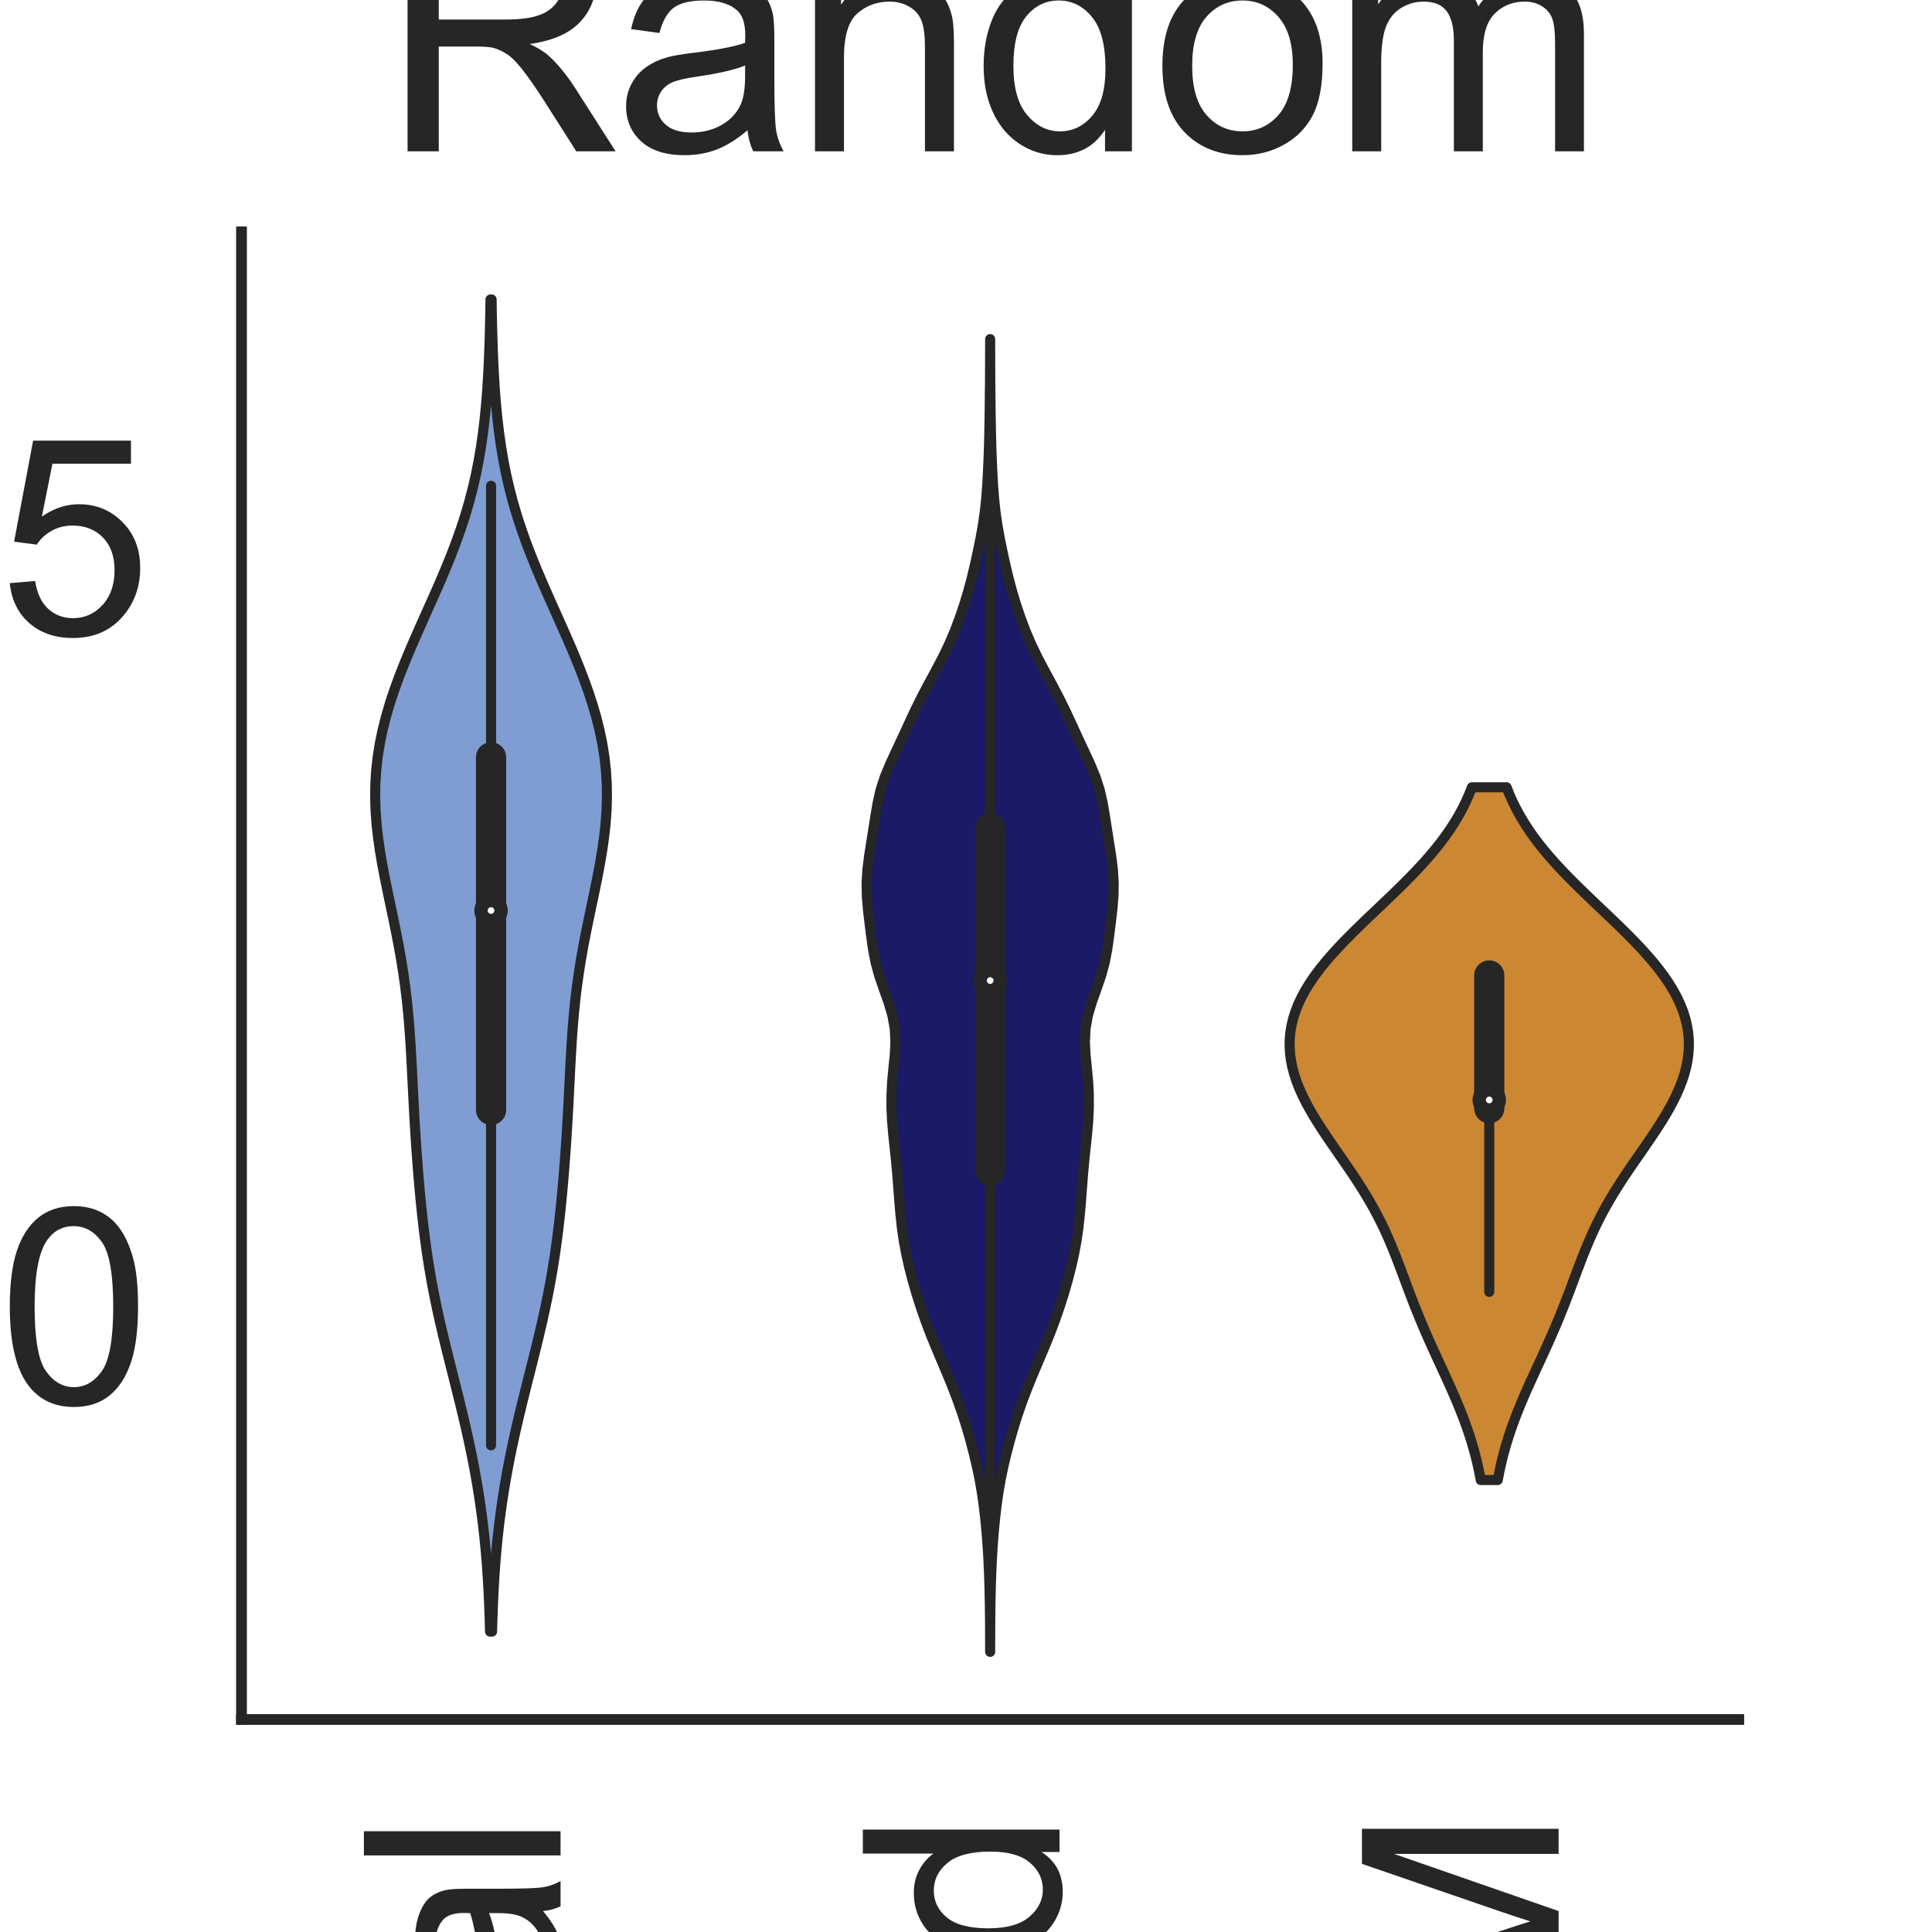 <?xml version="1.0" encoding="utf-8" standalone="no"?>
<!DOCTYPE svg PUBLIC "-//W3C//DTD SVG 1.1//EN"
  "http://www.w3.org/Graphics/SVG/1.1/DTD/svg11.dtd">
<svg height="144pt" version="1.1" viewBox="0 0 144 144" width="144pt" xmlns="http://www.w3.org/2000/svg" xmlns:xlink="http://www.w3.org/1999/xlink">
 <defs>
  <style type="text/css">*{stroke-linecap:butt;stroke-linejoin:round;}</style>
 </defs>
 <g id="figure_1">
  <g id="patch_1">
   <path d="M 0 144 
L 144 144 
L 144 0 
L 0 0 
z
" style="fill:#ffffff;"/>
  </g>
  <g id="axes_1">
   <g id="patch_2">
    <path d="M 18 128.16 
L 129.6 128.16 
L 129.6 17.28 
L 18 17.28 
z
" style="fill:#ffffff;"/>
   </g>
   <g id="matplotlib.axis_1">
    <g id="xtick_1">
     <g id="text_1">
      <!-- Original -->
      <g style="fill:#262626;" transform="translate(41.781 204.072)rotate(-90)scale(0.2 -0.2)">
       <defs>
        <path d="M 309 2231 
Q 309 3372 921 4017 
Q 1534 4663 2503 4663 
Q 3138 4663 3647 4359 
Q 4156 4056 4423 3514 
Q 4691 2972 4691 2284 
Q 4691 1588 4409 1038 
Q 4128 488 3612 205 
Q 3097 -78 2500 -78 
Q 1853 -78 1343 234 
Q 834 547 571 1087 
Q 309 1628 309 2231 
z
M 934 2222 
Q 934 1394 1379 917 
Q 1825 441 2497 441 
Q 3181 441 3623 922 
Q 4066 1403 4066 2288 
Q 4066 2847 3877 3264 
Q 3688 3681 3323 3911 
Q 2959 4141 2506 4141 
Q 1863 4141 1398 3698 
Q 934 3256 934 2222 
z
" id="ArialMT-4f" transform="scale(0.016)"/>
        <path d="M 416 0 
L 416 3319 
L 922 3319 
L 922 2816 
Q 1116 3169 1280 3281 
Q 1444 3394 1641 3394 
Q 1925 3394 2219 3213 
L 2025 2691 
Q 1819 2813 1613 2813 
Q 1428 2813 1281 2702 
Q 1134 2591 1072 2394 
Q 978 2094 978 1738 
L 978 0 
L 416 0 
z
" id="ArialMT-72" transform="scale(0.016)"/>
        <path d="M 425 3934 
L 425 4581 
L 988 4581 
L 988 3934 
L 425 3934 
z
M 425 0 
L 425 3319 
L 988 3319 
L 988 0 
L 425 0 
z
" id="ArialMT-69" transform="scale(0.016)"/>
        <path d="M 319 -275 
L 866 -356 
Q 900 -609 1056 -725 
Q 1266 -881 1628 -881 
Q 2019 -881 2231 -725 
Q 2444 -569 2519 -288 
Q 2563 -116 2559 434 
Q 2191 0 1641 0 
Q 956 0 581 494 
Q 206 988 206 1678 
Q 206 2153 378 2554 
Q 550 2956 876 3175 
Q 1203 3394 1644 3394 
Q 2231 3394 2613 2919 
L 2613 3319 
L 3131 3319 
L 3131 450 
Q 3131 -325 2973 -648 
Q 2816 -972 2473 -1159 
Q 2131 -1347 1631 -1347 
Q 1038 -1347 672 -1080 
Q 306 -813 319 -275 
z
M 784 1719 
Q 784 1066 1043 766 
Q 1303 466 1694 466 
Q 2081 466 2343 764 
Q 2606 1063 2606 1700 
Q 2606 2309 2336 2618 
Q 2066 2928 1684 2928 
Q 1309 2928 1046 2623 
Q 784 2319 784 1719 
z
" id="ArialMT-67" transform="scale(0.016)"/>
        <path d="M 422 0 
L 422 3319 
L 928 3319 
L 928 2847 
Q 1294 3394 1984 3394 
Q 2284 3394 2536 3286 
Q 2788 3178 2913 3003 
Q 3038 2828 3088 2588 
Q 3119 2431 3119 2041 
L 3119 0 
L 2556 0 
L 2556 2019 
Q 2556 2363 2490 2533 
Q 2425 2703 2258 2804 
Q 2091 2906 1866 2906 
Q 1506 2906 1245 2678 
Q 984 2450 984 1813 
L 984 0 
L 422 0 
z
" id="ArialMT-6e" transform="scale(0.016)"/>
        <path d="M 2588 409 
Q 2275 144 1986 34 
Q 1697 -75 1366 -75 
Q 819 -75 525 192 
Q 231 459 231 875 
Q 231 1119 342 1320 
Q 453 1522 633 1644 
Q 813 1766 1038 1828 
Q 1203 1872 1538 1913 
Q 2219 1994 2541 2106 
Q 2544 2222 2544 2253 
Q 2544 2597 2384 2738 
Q 2169 2928 1744 2928 
Q 1347 2928 1158 2789 
Q 969 2650 878 2297 
L 328 2372 
Q 403 2725 575 2942 
Q 747 3159 1072 3276 
Q 1397 3394 1825 3394 
Q 2250 3394 2515 3294 
Q 2781 3194 2906 3042 
Q 3031 2891 3081 2659 
Q 3109 2516 3109 2141 
L 3109 1391 
Q 3109 606 3145 398 
Q 3181 191 3288 0 
L 2700 0 
Q 2613 175 2588 409 
z
M 2541 1666 
Q 2234 1541 1622 1453 
Q 1275 1403 1131 1340 
Q 988 1278 909 1158 
Q 831 1038 831 891 
Q 831 666 1001 516 
Q 1172 366 1500 366 
Q 1825 366 2078 508 
Q 2331 650 2450 897 
Q 2541 1088 2541 1459 
L 2541 1666 
z
" id="ArialMT-61" transform="scale(0.016)"/>
        <path d="M 409 0 
L 409 4581 
L 972 4581 
L 972 0 
L 409 0 
z
" id="ArialMT-6c" transform="scale(0.016)"/>
       </defs>
       <use xlink:href="#ArialMT-4f"/>
       <use x="77.783" xlink:href="#ArialMT-72"/>
       <use x="111.084" xlink:href="#ArialMT-69"/>
       <use x="133.301" xlink:href="#ArialMT-67"/>
       <use x="188.916" xlink:href="#ArialMT-69"/>
       <use x="211.133" xlink:href="#ArialMT-6e"/>
       <use x="266.748" xlink:href="#ArialMT-61"/>
       <use x="322.363" xlink:href="#ArialMT-6c"/>
      </g>
     </g>
    </g>
    <g id="xtick_2">
     <g id="text_2">
      <!-- Mutated -->
      <g style="fill:#262626;" transform="translate(78.97 207.419)rotate(-90)scale(0.2 -0.2)">
       <defs>
        <path d="M 475 0 
L 475 4581 
L 1388 4581 
L 2472 1338 
Q 2622 884 2691 659 
Q 2769 909 2934 1394 
L 4031 4581 
L 4847 4581 
L 4847 0 
L 4263 0 
L 4263 3834 
L 2931 0 
L 2384 0 
L 1059 3900 
L 1059 0 
L 475 0 
z
" id="ArialMT-4d" transform="scale(0.016)"/>
        <path d="M 2597 0 
L 2597 488 
Q 2209 -75 1544 -75 
Q 1250 -75 995 37 
Q 741 150 617 320 
Q 494 491 444 738 
Q 409 903 409 1263 
L 409 3319 
L 972 3319 
L 972 1478 
Q 972 1038 1006 884 
Q 1059 663 1231 536 
Q 1403 409 1656 409 
Q 1909 409 2131 539 
Q 2353 669 2445 892 
Q 2538 1116 2538 1541 
L 2538 3319 
L 3100 3319 
L 3100 0 
L 2597 0 
z
" id="ArialMT-75" transform="scale(0.016)"/>
        <path d="M 1650 503 
L 1731 6 
Q 1494 -44 1306 -44 
Q 1000 -44 831 53 
Q 663 150 594 308 
Q 525 466 525 972 
L 525 2881 
L 113 2881 
L 113 3319 
L 525 3319 
L 525 4141 
L 1084 4478 
L 1084 3319 
L 1650 3319 
L 1650 2881 
L 1084 2881 
L 1084 941 
Q 1084 700 1114 631 
Q 1144 563 1211 522 
Q 1278 481 1403 481 
Q 1497 481 1650 503 
z
" id="ArialMT-74" transform="scale(0.016)"/>
        <path d="M 2694 1069 
L 3275 997 
Q 3138 488 2766 206 
Q 2394 -75 1816 -75 
Q 1088 -75 661 373 
Q 234 822 234 1631 
Q 234 2469 665 2931 
Q 1097 3394 1784 3394 
Q 2450 3394 2872 2941 
Q 3294 2488 3294 1666 
Q 3294 1616 3291 1516 
L 816 1516 
Q 847 969 1125 678 
Q 1403 388 1819 388 
Q 2128 388 2347 550 
Q 2566 713 2694 1069 
z
M 847 1978 
L 2700 1978 
Q 2663 2397 2488 2606 
Q 2219 2931 1791 2931 
Q 1403 2931 1139 2672 
Q 875 2413 847 1978 
z
" id="ArialMT-65" transform="scale(0.016)"/>
        <path d="M 2575 0 
L 2575 419 
Q 2259 -75 1647 -75 
Q 1250 -75 917 144 
Q 584 363 401 755 
Q 219 1147 219 1656 
Q 219 2153 384 2558 
Q 550 2963 881 3178 
Q 1213 3394 1622 3394 
Q 1922 3394 2156 3267 
Q 2391 3141 2538 2938 
L 2538 4581 
L 3097 4581 
L 3097 0 
L 2575 0 
z
M 797 1656 
Q 797 1019 1065 703 
Q 1334 388 1700 388 
Q 2069 388 2326 689 
Q 2584 991 2584 1609 
Q 2584 2291 2321 2609 
Q 2059 2928 1675 2928 
Q 1300 2928 1048 2622 
Q 797 2316 797 1656 
z
" id="ArialMT-64" transform="scale(0.016)"/>
       </defs>
       <use xlink:href="#ArialMT-4d"/>
       <use x="83.301" xlink:href="#ArialMT-75"/>
       <use x="138.916" xlink:href="#ArialMT-74"/>
       <use x="166.699" xlink:href="#ArialMT-61"/>
       <use x="222.314" xlink:href="#ArialMT-74"/>
       <use x="250.098" xlink:href="#ArialMT-65"/>
       <use x="305.713" xlink:href="#ArialMT-64"/>
      </g>
     </g>
    </g>
    <g id="xtick_3">
     <g id="text_3">
      <!-- STORM -->
      <g style="fill:#262626;" transform="translate(116.17 207.026)rotate(-90)scale(0.2 -0.2)">
       <defs>
        <path d="M 288 1472 
L 859 1522 
Q 900 1178 1048 958 
Q 1197 738 1509 602 
Q 1822 466 2213 466 
Q 2559 466 2825 569 
Q 3091 672 3220 851 
Q 3350 1031 3350 1244 
Q 3350 1459 3225 1620 
Q 3100 1781 2813 1891 
Q 2628 1963 1997 2114 
Q 1366 2266 1113 2400 
Q 784 2572 623 2826 
Q 463 3081 463 3397 
Q 463 3744 659 4045 
Q 856 4347 1234 4503 
Q 1613 4659 2075 4659 
Q 2584 4659 2973 4495 
Q 3363 4331 3572 4012 
Q 3781 3694 3797 3291 
L 3216 3247 
Q 3169 3681 2898 3903 
Q 2628 4125 2100 4125 
Q 1550 4125 1298 3923 
Q 1047 3722 1047 3438 
Q 1047 3191 1225 3031 
Q 1400 2872 2139 2705 
Q 2878 2538 3153 2413 
Q 3553 2228 3743 1945 
Q 3934 1663 3934 1294 
Q 3934 928 3725 604 
Q 3516 281 3123 101 
Q 2731 -78 2241 -78 
Q 1619 -78 1198 103 
Q 778 284 539 648 
Q 300 1013 288 1472 
z
" id="ArialMT-53" transform="scale(0.016)"/>
        <path d="M 1659 0 
L 1659 4041 
L 150 4041 
L 150 4581 
L 3781 4581 
L 3781 4041 
L 2266 4041 
L 2266 0 
L 1659 0 
z
" id="ArialMT-54" transform="scale(0.016)"/>
        <path d="M 503 0 
L 503 4581 
L 2534 4581 
Q 3147 4581 3465 4457 
Q 3784 4334 3975 4021 
Q 4166 3709 4166 3331 
Q 4166 2844 3850 2509 
Q 3534 2175 2875 2084 
Q 3116 1969 3241 1856 
Q 3506 1613 3744 1247 
L 4541 0 
L 3778 0 
L 3172 953 
Q 2906 1366 2734 1584 
Q 2563 1803 2427 1890 
Q 2291 1978 2150 2013 
Q 2047 2034 1813 2034 
L 1109 2034 
L 1109 0 
L 503 0 
z
M 1109 2559 
L 2413 2559 
Q 2828 2559 3062 2645 
Q 3297 2731 3419 2920 
Q 3541 3109 3541 3331 
Q 3541 3656 3305 3865 
Q 3069 4075 2559 4075 
L 1109 4075 
L 1109 2559 
z
" id="ArialMT-52" transform="scale(0.016)"/>
       </defs>
       <use xlink:href="#ArialMT-53"/>
       <use x="66.699" xlink:href="#ArialMT-54"/>
       <use x="126.033" xlink:href="#ArialMT-4f"/>
       <use x="203.816" xlink:href="#ArialMT-52"/>
       <use x="276.033" xlink:href="#ArialMT-4d"/>
      </g>
     </g>
    </g>
    <g id="text_4">
     <!-- Method -->
     <g style="fill:#262626;" transform="translate(40.448 225.735)scale(0.2 -0.2)">
      <defs>
       <path d="M 422 0 
L 422 4581 
L 984 4581 
L 984 2938 
Q 1378 3394 1978 3394 
Q 2347 3394 2619 3248 
Q 2891 3103 3008 2847 
Q 3125 2591 3125 2103 
L 3125 0 
L 2563 0 
L 2563 2103 
Q 2563 2525 2380 2717 
Q 2197 2909 1863 2909 
Q 1613 2909 1392 2779 
Q 1172 2650 1078 2428 
Q 984 2206 984 1816 
L 984 0 
L 422 0 
z
" id="ArialMT-68" transform="scale(0.016)"/>
       <path d="M 213 1659 
Q 213 2581 725 3025 
Q 1153 3394 1769 3394 
Q 2453 3394 2887 2945 
Q 3322 2497 3322 1706 
Q 3322 1066 3130 698 
Q 2938 331 2570 128 
Q 2203 -75 1769 -75 
Q 1072 -75 642 372 
Q 213 819 213 1659 
z
M 791 1659 
Q 791 1022 1069 705 
Q 1347 388 1769 388 
Q 2188 388 2466 706 
Q 2744 1025 2744 1678 
Q 2744 2294 2464 2611 
Q 2184 2928 1769 2928 
Q 1347 2928 1069 2612 
Q 791 2297 791 1659 
z
" id="ArialMT-6f" transform="scale(0.016)"/>
      </defs>
      <use xlink:href="#ArialMT-4d"/>
      <use x="83.301" xlink:href="#ArialMT-65"/>
      <use x="138.916" xlink:href="#ArialMT-74"/>
      <use x="166.699" xlink:href="#ArialMT-68"/>
      <use x="222.314" xlink:href="#ArialMT-6f"/>
      <use x="277.93" xlink:href="#ArialMT-64"/>
     </g>
    </g>
   </g>
   <g id="matplotlib.axis_2">
    <g id="ytick_1">
     <g id="text_5">
      <!-- 0.0 -->
      <g style="fill:#262626;" transform="translate(-16.8 104.618)scale(0.2 -0.2)">
       <defs>
        <path d="M 266 2259 
Q 266 3072 433 3567 
Q 600 4063 929 4331 
Q 1259 4600 1759 4600 
Q 2128 4600 2406 4451 
Q 2684 4303 2865 4023 
Q 3047 3744 3150 3342 
Q 3253 2941 3253 2259 
Q 3253 1453 3087 958 
Q 2922 463 2592 192 
Q 2263 -78 1759 -78 
Q 1097 -78 719 397 
Q 266 969 266 2259 
z
M 844 2259 
Q 844 1131 1108 757 
Q 1372 384 1759 384 
Q 2147 384 2411 759 
Q 2675 1134 2675 2259 
Q 2675 3391 2411 3762 
Q 2147 4134 1753 4134 
Q 1366 4134 1134 3806 
Q 844 3388 844 2259 
z
" id="ArialMT-30" transform="scale(0.016)"/>
        <path d="M 581 0 
L 581 641 
L 1222 641 
L 1222 0 
L 581 0 
z
" id="ArialMT-2e" transform="scale(0.016)"/>
       </defs>
       <use xlink:href="#ArialMT-30"/>
       <use x="55.615" xlink:href="#ArialMT-2e"/>
       <use x="83.398" xlink:href="#ArialMT-30"/>
      </g>
     </g>
    </g>
    <g id="ytick_2">
     <g id="text_6">
      <!-- 2.5 -->
      <g style="fill:#262626;" transform="translate(-16.8 47.304)scale(0.2 -0.2)">
       <defs>
        <path d="M 3222 541 
L 3222 0 
L 194 0 
Q 188 203 259 391 
Q 375 700 629 1000 
Q 884 1300 1366 1694 
Q 2113 2306 2375 2664 
Q 2638 3022 2638 3341 
Q 2638 3675 2398 3904 
Q 2159 4134 1775 4134 
Q 1369 4134 1125 3890 
Q 881 3647 878 3216 
L 300 3275 
Q 359 3922 746 4261 
Q 1134 4600 1788 4600 
Q 2447 4600 2831 4234 
Q 3216 3869 3216 3328 
Q 3216 3053 3103 2787 
Q 2991 2522 2730 2228 
Q 2469 1934 1863 1422 
Q 1356 997 1212 845 
Q 1069 694 975 541 
L 3222 541 
z
" id="ArialMT-32" transform="scale(0.016)"/>
        <path d="M 266 1200 
L 856 1250 
Q 922 819 1161 601 
Q 1400 384 1738 384 
Q 2144 384 2425 690 
Q 2706 997 2706 1503 
Q 2706 1984 2436 2262 
Q 2166 2541 1728 2541 
Q 1456 2541 1237 2417 
Q 1019 2294 894 2097 
L 366 2166 
L 809 4519 
L 3088 4519 
L 3088 3981 
L 1259 3981 
L 1013 2750 
Q 1425 3038 1878 3038 
Q 2478 3038 2890 2622 
Q 3303 2206 3303 1553 
Q 3303 931 2941 478 
Q 2500 -78 1738 -78 
Q 1113 -78 717 272 
Q 322 622 266 1200 
z
" id="ArialMT-35" transform="scale(0.016)"/>
       </defs>
       <use xlink:href="#ArialMT-32"/>
       <use x="55.615" xlink:href="#ArialMT-2e"/>
       <use x="83.398" xlink:href="#ArialMT-35"/>
      </g>
     </g>
    </g>
    <g id="text_7">
     <!-- Predictions -->
     <g style="fill:#262626;" transform="translate(-24.775 122.186)rotate(-90)scale(0.2 -0.2)">
      <defs>
       <path d="M 494 0 
L 494 4581 
L 2222 4581 
Q 2678 4581 2919 4538 
Q 3256 4481 3484 4323 
Q 3713 4166 3852 3881 
Q 3991 3597 3991 3256 
Q 3991 2672 3619 2267 
Q 3247 1863 2275 1863 
L 1100 1863 
L 1100 0 
L 494 0 
z
M 1100 2403 
L 2284 2403 
Q 2872 2403 3119 2622 
Q 3366 2841 3366 3238 
Q 3366 3525 3220 3729 
Q 3075 3934 2838 4000 
Q 2684 4041 2272 4041 
L 1100 4041 
L 1100 2403 
z
" id="ArialMT-50" transform="scale(0.016)"/>
       <path d="M 2588 1216 
L 3141 1144 
Q 3050 572 2676 248 
Q 2303 -75 1759 -75 
Q 1078 -75 664 370 
Q 250 816 250 1647 
Q 250 2184 428 2587 
Q 606 2991 970 3192 
Q 1334 3394 1763 3394 
Q 2303 3394 2647 3120 
Q 2991 2847 3088 2344 
L 2541 2259 
Q 2463 2594 2264 2762 
Q 2066 2931 1784 2931 
Q 1359 2931 1093 2626 
Q 828 2322 828 1663 
Q 828 994 1084 691 
Q 1341 388 1753 388 
Q 2084 388 2306 591 
Q 2528 794 2588 1216 
z
" id="ArialMT-63" transform="scale(0.016)"/>
       <path d="M 197 991 
L 753 1078 
Q 800 744 1014 566 
Q 1228 388 1613 388 
Q 2000 388 2187 545 
Q 2375 703 2375 916 
Q 2375 1106 2209 1216 
Q 2094 1291 1634 1406 
Q 1016 1563 777 1677 
Q 538 1791 414 1992 
Q 291 2194 291 2438 
Q 291 2659 392 2848 
Q 494 3038 669 3163 
Q 800 3259 1026 3326 
Q 1253 3394 1513 3394 
Q 1903 3394 2198 3281 
Q 2494 3169 2634 2976 
Q 2775 2784 2828 2463 
L 2278 2388 
Q 2241 2644 2061 2787 
Q 1881 2931 1553 2931 
Q 1166 2931 1000 2803 
Q 834 2675 834 2503 
Q 834 2394 903 2306 
Q 972 2216 1119 2156 
Q 1203 2125 1616 2013 
Q 2213 1853 2448 1751 
Q 2684 1650 2818 1456 
Q 2953 1263 2953 975 
Q 2953 694 2789 445 
Q 2625 197 2315 61 
Q 2006 -75 1616 -75 
Q 969 -75 630 194 
Q 291 463 197 991 
z
" id="ArialMT-73" transform="scale(0.016)"/>
      </defs>
      <use xlink:href="#ArialMT-50"/>
      <use x="66.699" xlink:href="#ArialMT-72"/>
      <use x="100" xlink:href="#ArialMT-65"/>
      <use x="155.615" xlink:href="#ArialMT-64"/>
      <use x="211.23" xlink:href="#ArialMT-69"/>
      <use x="233.447" xlink:href="#ArialMT-63"/>
      <use x="283.447" xlink:href="#ArialMT-74"/>
      <use x="311.23" xlink:href="#ArialMT-69"/>
      <use x="333.447" xlink:href="#ArialMT-6f"/>
      <use x="389.062" xlink:href="#ArialMT-6e"/>
      <use x="444.678" xlink:href="#ArialMT-73"/>
     </g>
    </g>
   </g>
   <g id="PolyCollection_1">
    <defs>
     <path d="M 36.676 -22.389 
L 36.524 -22.389 
L 36.496 -23.391 
L 36.459 -24.394 
L 36.413 -25.397 
L 36.356 -26.4 
L 36.287 -27.403 
L 36.204 -28.406 
L 36.106 -29.409 
L 35.993 -30.412 
L 35.863 -31.415 
L 35.717 -32.418 
L 35.555 -33.421 
L 35.377 -34.424 
L 35.183 -35.427 
L 34.974 -36.43 
L 34.753 -37.433 
L 34.52 -38.436 
L 34.278 -39.439 
L 34.029 -40.442 
L 33.776 -41.444 
L 33.523 -42.447 
L 33.273 -43.45 
L 33.029 -44.453 
L 32.794 -45.456 
L 32.572 -46.459 
L 32.365 -47.462 
L 32.174 -48.465 
L 32 -49.468 
L 31.843 -50.471 
L 31.701 -51.474 
L 31.574 -52.477 
L 31.46 -53.48 
L 31.357 -54.483 
L 31.263 -55.486 
L 31.177 -56.489 
L 31.099 -57.492 
L 31.026 -58.495 
L 30.96 -59.497 
L 30.9 -60.5 
L 30.844 -61.503 
L 30.792 -62.506 
L 30.742 -63.509 
L 30.691 -64.512 
L 30.637 -65.515 
L 30.576 -66.518 
L 30.504 -67.521 
L 30.417 -68.524 
L 30.314 -69.527 
L 30.192 -70.53 
L 30.05 -71.533 
L 29.889 -72.536 
L 29.71 -73.539 
L 29.515 -74.542 
L 29.311 -75.545 
L 29.1 -76.548 
L 28.889 -77.55 
L 28.685 -78.553 
L 28.494 -79.556 
L 28.323 -80.559 
L 28.179 -81.562 
L 28.067 -82.565 
L 27.993 -83.568 
L 27.961 -84.571 
L 27.976 -85.574 
L 28.038 -86.577 
L 28.149 -87.58 
L 28.309 -88.583 
L 28.517 -89.586 
L 28.769 -90.589 
L 29.064 -91.592 
L 29.397 -92.595 
L 29.763 -93.598 
L 30.157 -94.601 
L 30.575 -95.603 
L 31.009 -96.606 
L 31.455 -97.609 
L 31.904 -98.612 
L 32.352 -99.615 
L 32.792 -100.618 
L 33.218 -101.621 
L 33.625 -102.624 
L 34.008 -103.627 
L 34.363 -104.63 
L 34.688 -105.633 
L 34.982 -106.636 
L 35.243 -107.639 
L 35.473 -108.642 
L 35.672 -109.645 
L 35.843 -110.648 
L 35.988 -111.651 
L 36.11 -112.654 
L 36.211 -113.656 
L 36.294 -114.659 
L 36.362 -115.662 
L 36.417 -116.665 
L 36.46 -117.668 
L 36.495 -118.671 
L 36.522 -119.674 
L 36.543 -120.677 
L 36.558 -121.68 
L 36.642 -121.68 
L 36.642 -121.68 
L 36.657 -120.677 
L 36.678 -119.674 
L 36.705 -118.671 
L 36.74 -117.668 
L 36.783 -116.665 
L 36.838 -115.662 
L 36.906 -114.659 
L 36.989 -113.656 
L 37.09 -112.654 
L 37.212 -111.651 
L 37.357 -110.648 
L 37.528 -109.645 
L 37.727 -108.642 
L 37.957 -107.639 
L 38.218 -106.636 
L 38.512 -105.633 
L 38.837 -104.63 
L 39.192 -103.627 
L 39.575 -102.624 
L 39.982 -101.621 
L 40.408 -100.618 
L 40.848 -99.615 
L 41.296 -98.612 
L 41.745 -97.609 
L 42.191 -96.606 
L 42.625 -95.603 
L 43.043 -94.601 
L 43.437 -93.598 
L 43.803 -92.595 
L 44.136 -91.592 
L 44.431 -90.589 
L 44.683 -89.586 
L 44.891 -88.583 
L 45.051 -87.58 
L 45.162 -86.577 
L 45.224 -85.574 
L 45.239 -84.571 
L 45.207 -83.568 
L 45.133 -82.565 
L 45.021 -81.562 
L 44.877 -80.559 
L 44.706 -79.556 
L 44.515 -78.553 
L 44.311 -77.55 
L 44.1 -76.548 
L 43.889 -75.545 
L 43.685 -74.542 
L 43.49 -73.539 
L 43.311 -72.536 
L 43.15 -71.533 
L 43.008 -70.53 
L 42.886 -69.527 
L 42.783 -68.524 
L 42.696 -67.521 
L 42.624 -66.518 
L 42.563 -65.515 
L 42.509 -64.512 
L 42.458 -63.509 
L 42.408 -62.506 
L 42.356 -61.503 
L 42.3 -60.5 
L 42.24 -59.497 
L 42.174 -58.495 
L 42.101 -57.492 
L 42.023 -56.489 
L 41.937 -55.486 
L 41.843 -54.483 
L 41.74 -53.48 
L 41.626 -52.477 
L 41.499 -51.474 
L 41.357 -50.471 
L 41.2 -49.468 
L 41.026 -48.465 
L 40.835 -47.462 
L 40.628 -46.459 
L 40.406 -45.456 
L 40.171 -44.453 
L 39.927 -43.45 
L 39.677 -42.447 
L 39.424 -41.444 
L 39.171 -40.442 
L 38.922 -39.439 
L 38.68 -38.436 
L 38.447 -37.433 
L 38.226 -36.43 
L 38.017 -35.427 
L 37.823 -34.424 
L 37.645 -33.421 
L 37.483 -32.418 
L 37.337 -31.415 
L 37.207 -30.412 
L 37.094 -29.409 
L 36.996 -28.406 
L 36.913 -27.403 
L 36.844 -26.4 
L 36.787 -25.397 
L 36.741 -24.394 
L 36.704 -23.391 
L 36.676 -22.389 
z
" id="m36a85cb8cb" style="stroke:#262626;stroke-width:0.75;"/>
    </defs>
    <g clip-path="url(#pd9f8456e70)">
     <use style="fill:#7f9dd2;stroke:#262626;stroke-width:0.75;" x="0" xlink:href="#m36a85cb8cb" y="144"/>
    </g>
   </g>
   <g id="PolyCollection_2">
    <defs>
     <path d="M 73.801 -20.88 
L 73.799 -20.88 
L 73.798 -21.868 
L 73.794 -22.857 
L 73.785 -23.845 
L 73.77 -24.833 
L 73.747 -25.822 
L 73.714 -26.81 
L 73.669 -27.798 
L 73.61 -28.787 
L 73.533 -29.775 
L 73.439 -30.763 
L 73.324 -31.752 
L 73.185 -32.74 
L 73.014 -33.728 
L 72.808 -34.717 
L 72.572 -35.705 
L 72.311 -36.693 
L 72.025 -37.682 
L 71.71 -38.67 
L 71.362 -39.658 
L 70.982 -40.647 
L 70.579 -41.635 
L 70.16 -42.623 
L 69.742 -43.612 
L 69.34 -44.6 
L 68.966 -45.588 
L 68.623 -46.577 
L 68.309 -47.565 
L 68.023 -48.553 
L 67.767 -49.542 
L 67.545 -50.53 
L 67.361 -51.518 
L 67.219 -52.507 
L 67.113 -53.495 
L 67.028 -54.483 
L 66.953 -55.472 
L 66.877 -56.46 
L 66.788 -57.448 
L 66.684 -58.437 
L 66.578 -59.425 
L 66.492 -60.413 
L 66.445 -61.402 
L 66.445 -62.39 
L 66.496 -63.378 
L 66.588 -64.367 
L 66.688 -65.355 
L 66.739 -66.343 
L 66.69 -67.332 
L 66.512 -68.32 
L 66.219 -69.308 
L 65.866 -70.297 
L 65.526 -71.285 
L 65.257 -72.273 
L 65.068 -73.262 
L 64.929 -74.25 
L 64.804 -75.238 
L 64.689 -76.227 
L 64.607 -77.215 
L 64.59 -78.203 
L 64.651 -79.192 
L 64.775 -80.18 
L 64.93 -81.168 
L 65.087 -82.157 
L 65.24 -83.145 
L 65.408 -84.133 
L 65.633 -85.122 
L 65.952 -86.11 
L 66.363 -87.098 
L 66.823 -88.087 
L 67.286 -89.075 
L 67.741 -90.063 
L 68.202 -91.052 
L 68.69 -92.04 
L 69.21 -93.028 
L 69.746 -94.017 
L 70.267 -95.005 
L 70.743 -95.993 
L 71.164 -96.982 
L 71.536 -97.97 
L 71.87 -98.958 
L 72.168 -99.947 
L 72.432 -100.935 
L 72.668 -101.923 
L 72.884 -102.912 
L 73.085 -103.9 
L 73.261 -104.888 
L 73.403 -105.877 
L 73.508 -106.865 
L 73.583 -107.853 
L 73.638 -108.842 
L 73.681 -109.83 
L 73.714 -110.818 
L 73.738 -111.807 
L 73.757 -112.795 
L 73.772 -113.783 
L 73.783 -114.772 
L 73.79 -115.76 
L 73.795 -116.748 
L 73.798 -117.737 
L 73.799 -118.725 
L 73.801 -118.725 
L 73.801 -118.725 
L 73.802 -117.737 
L 73.805 -116.748 
L 73.81 -115.76 
L 73.817 -114.772 
L 73.828 -113.783 
L 73.843 -112.795 
L 73.862 -111.807 
L 73.886 -110.818 
L 73.919 -109.83 
L 73.962 -108.842 
L 74.017 -107.853 
L 74.092 -106.865 
L 74.197 -105.877 
L 74.339 -104.888 
L 74.515 -103.9 
L 74.716 -102.912 
L 74.932 -101.923 
L 75.168 -100.935 
L 75.432 -99.947 
L 75.73 -98.958 
L 76.064 -97.97 
L 76.436 -96.982 
L 76.857 -95.993 
L 77.333 -95.005 
L 77.854 -94.017 
L 78.39 -93.028 
L 78.91 -92.04 
L 79.398 -91.052 
L 79.859 -90.063 
L 80.314 -89.075 
L 80.777 -88.087 
L 81.237 -87.098 
L 81.648 -86.11 
L 81.967 -85.122 
L 82.192 -84.133 
L 82.36 -83.145 
L 82.513 -82.157 
L 82.67 -81.168 
L 82.825 -80.18 
L 82.949 -79.192 
L 83.01 -78.203 
L 82.993 -77.215 
L 82.911 -76.227 
L 82.796 -75.238 
L 82.671 -74.25 
L 82.532 -73.262 
L 82.343 -72.273 
L 82.074 -71.285 
L 81.734 -70.297 
L 81.381 -69.308 
L 81.088 -68.32 
L 80.91 -67.332 
L 80.861 -66.343 
L 80.912 -65.355 
L 81.012 -64.367 
L 81.104 -63.378 
L 81.155 -62.39 
L 81.155 -61.402 
L 81.108 -60.413 
L 81.022 -59.425 
L 80.916 -58.437 
L 80.812 -57.448 
L 80.723 -56.46 
L 80.647 -55.472 
L 80.572 -54.483 
L 80.487 -53.495 
L 80.381 -52.507 
L 80.239 -51.518 
L 80.055 -50.53 
L 79.833 -49.542 
L 79.577 -48.553 
L 79.291 -47.565 
L 78.977 -46.577 
L 78.634 -45.588 
L 78.26 -44.6 
L 77.858 -43.612 
L 77.44 -42.623 
L 77.021 -41.635 
L 76.618 -40.647 
L 76.238 -39.658 
L 75.89 -38.67 
L 75.575 -37.682 
L 75.289 -36.693 
L 75.028 -35.705 
L 74.792 -34.717 
L 74.586 -33.728 
L 74.415 -32.74 
L 74.276 -31.752 
L 74.161 -30.763 
L 74.067 -29.775 
L 73.99 -28.787 
L 73.931 -27.798 
L 73.886 -26.81 
L 73.853 -25.822 
L 73.83 -24.833 
L 73.815 -23.845 
L 73.806 -22.857 
L 73.802 -21.868 
L 73.801 -20.88 
z
" id="m8f0261b3ba" style="stroke:#262626;stroke-width:0.75;"/>
    </defs>
    <g clip-path="url(#pd9f8456e70)">
     <use style="fill:#1a1a66;stroke:#262626;stroke-width:0.75;" x="0" xlink:href="#m8f0261b3ba" y="144"/>
    </g>
   </g>
   <g id="PolyCollection_3">
    <defs>
     <path d="M 111.634 -33.688 
L 110.366 -33.688 
L 110.266 -34.21 
L 110.155 -34.731 
L 110.032 -35.253 
L 109.897 -35.774 
L 109.749 -36.296 
L 109.59 -36.817 
L 109.418 -37.339 
L 109.235 -37.86 
L 109.041 -38.382 
L 108.837 -38.903 
L 108.623 -39.425 
L 108.401 -39.947 
L 108.173 -40.468 
L 107.939 -40.99 
L 107.701 -41.511 
L 107.461 -42.033 
L 107.22 -42.554 
L 106.98 -43.076 
L 106.742 -43.597 
L 106.508 -44.119 
L 106.278 -44.64 
L 106.054 -45.162 
L 105.835 -45.683 
L 105.622 -46.205 
L 105.414 -46.726 
L 105.212 -47.248 
L 105.013 -47.769 
L 104.818 -48.291 
L 104.623 -48.812 
L 104.428 -49.334 
L 104.231 -49.855 
L 104.029 -50.377 
L 103.82 -50.899 
L 103.603 -51.42 
L 103.375 -51.942 
L 103.135 -52.463 
L 102.881 -52.985 
L 102.614 -53.506 
L 102.331 -54.028 
L 102.033 -54.549 
L 101.722 -55.071 
L 101.396 -55.592 
L 101.059 -56.114 
L 100.712 -56.635 
L 100.357 -57.157 
L 99.997 -57.678 
L 99.635 -58.2 
L 99.274 -58.721 
L 98.918 -59.243 
L 98.57 -59.764 
L 98.233 -60.286 
L 97.911 -60.807 
L 97.607 -61.329 
L 97.324 -61.851 
L 97.065 -62.372 
L 96.834 -62.894 
L 96.631 -63.415 
L 96.459 -63.937 
L 96.321 -64.458 
L 96.217 -64.98 
L 96.15 -65.501 
L 96.12 -66.023 
L 96.129 -66.544 
L 96.176 -67.066 
L 96.263 -67.587 
L 96.39 -68.109 
L 96.557 -68.63 
L 96.763 -69.152 
L 97.008 -69.673 
L 97.291 -70.195 
L 97.611 -70.716 
L 97.966 -71.238 
L 98.355 -71.76 
L 98.774 -72.281 
L 99.222 -72.803 
L 99.695 -73.324 
L 100.191 -73.846 
L 100.705 -74.367 
L 101.233 -74.889 
L 101.773 -75.41 
L 102.319 -75.932 
L 102.868 -76.453 
L 103.416 -76.975 
L 103.958 -77.496 
L 104.492 -78.018 
L 105.012 -78.539 
L 105.517 -79.061 
L 106.004 -79.582 
L 106.469 -80.104 
L 106.911 -80.625 
L 107.328 -81.147 
L 107.718 -81.668 
L 108.083 -82.19 
L 108.419 -82.712 
L 108.729 -83.233 
L 109.012 -83.755 
L 109.268 -84.276 
L 109.5 -84.798 
L 109.707 -85.319 
L 112.293 -85.319 
L 112.293 -85.319 
L 112.5 -84.798 
L 112.732 -84.276 
L 112.988 -83.755 
L 113.271 -83.233 
L 113.581 -82.712 
L 113.917 -82.19 
L 114.282 -81.668 
L 114.672 -81.147 
L 115.089 -80.625 
L 115.531 -80.104 
L 115.996 -79.582 
L 116.483 -79.061 
L 116.988 -78.539 
L 117.508 -78.018 
L 118.042 -77.496 
L 118.584 -76.975 
L 119.132 -76.453 
L 119.681 -75.932 
L 120.227 -75.41 
L 120.767 -74.889 
L 121.295 -74.367 
L 121.809 -73.846 
L 122.305 -73.324 
L 122.778 -72.803 
L 123.226 -72.281 
L 123.645 -71.76 
L 124.034 -71.238 
L 124.389 -70.716 
L 124.709 -70.195 
L 124.992 -69.673 
L 125.237 -69.152 
L 125.443 -68.63 
L 125.61 -68.109 
L 125.737 -67.587 
L 125.824 -67.066 
L 125.871 -66.544 
L 125.88 -66.023 
L 125.85 -65.501 
L 125.783 -64.98 
L 125.679 -64.458 
L 125.541 -63.937 
L 125.369 -63.415 
L 125.166 -62.894 
L 124.935 -62.372 
L 124.676 -61.851 
L 124.393 -61.329 
L 124.089 -60.807 
L 123.767 -60.286 
L 123.43 -59.764 
L 123.082 -59.243 
L 122.726 -58.721 
L 122.365 -58.2 
L 122.003 -57.678 
L 121.643 -57.157 
L 121.288 -56.635 
L 120.941 -56.114 
L 120.604 -55.592 
L 120.278 -55.071 
L 119.967 -54.549 
L 119.669 -54.028 
L 119.386 -53.506 
L 119.119 -52.985 
L 118.865 -52.463 
L 118.625 -51.942 
L 118.397 -51.42 
L 118.18 -50.899 
L 117.971 -50.377 
L 117.769 -49.855 
L 117.572 -49.334 
L 117.377 -48.812 
L 117.182 -48.291 
L 116.987 -47.769 
L 116.788 -47.248 
L 116.586 -46.726 
L 116.378 -46.205 
L 116.165 -45.683 
L 115.946 -45.162 
L 115.722 -44.64 
L 115.492 -44.119 
L 115.258 -43.597 
L 115.02 -43.076 
L 114.78 -42.554 
L 114.539 -42.033 
L 114.299 -41.511 
L 114.061 -40.99 
L 113.827 -40.468 
L 113.599 -39.947 
L 113.377 -39.425 
L 113.163 -38.903 
L 112.959 -38.382 
L 112.765 -37.86 
L 112.582 -37.339 
L 112.41 -36.817 
L 112.251 -36.296 
L 112.103 -35.774 
L 111.968 -35.253 
L 111.845 -34.731 
L 111.734 -34.21 
L 111.634 -33.688 
z
" id="m6b8d47a2db" style="stroke:#262626;stroke-width:0.75;"/>
    </defs>
    <g clip-path="url(#pd9f8456e70)">
     <use style="fill:#cc8733;stroke:#262626;stroke-width:0.75;" x="0" xlink:href="#m6b8d47a2db" y="144"/>
    </g>
   </g>
   <g id="line2d_1">
    <path clip-path="url(#pd9f8456e70)" d="M 36.6 107.723 
L 36.6 36.208 
" style="fill:none;stroke:#262626;stroke-linecap:round;stroke-width:0.75;"/>
   </g>
   <g id="line2d_2">
    <path clip-path="url(#pd9f8456e70)" d="M 36.6 82.726 
L 36.6 56.445 
" style="fill:none;stroke:#262626;stroke-linecap:round;stroke-width:2.25;"/>
   </g>
   <g id="line2d_3">
    <path clip-path="url(#pd9f8456e70)" d="M 73.8 119.186 
L 73.8 29.209 
" style="fill:none;stroke:#262626;stroke-linecap:round;stroke-width:0.75;"/>
   </g>
   <g id="line2d_4">
    <path clip-path="url(#pd9f8456e70)" d="M 73.8 87.221 
L 73.8 61.735 
" style="fill:none;stroke:#262626;stroke-linecap:round;stroke-width:2.25;"/>
   </g>
   <g id="line2d_5">
    <path clip-path="url(#pd9f8456e70)" d="M 111 96.287 
L 111 72.706 
" style="fill:none;stroke:#262626;stroke-linecap:round;stroke-width:0.75;"/>
   </g>
   <g id="line2d_6">
    <path clip-path="url(#pd9f8456e70)" d="M 111 82.602 
L 111 72.706 
" style="fill:none;stroke:#262626;stroke-linecap:round;stroke-width:2.25;"/>
   </g>
   <g id="patch_3">
    <path d="M 18 128.16 
L 18 17.28 
" style="fill:none;stroke:#262626;stroke-linecap:square;stroke-linejoin:miter;stroke-width:0.8;"/>
   </g>
   <g id="patch_4">
    <path d="M 18 128.16 
L 129.6 128.16 
" style="fill:none;stroke:#262626;stroke-linecap:square;stroke-linejoin:miter;stroke-width:0.8;"/>
   </g>
   <g id="PathCollection_1">
    <defs>
     <path d="M 0 0.75 
C 0.199 0.75 0.39 0.671 0.53 0.53 
C 0.671 0.39 0.75 0.199 0.75 0 
C 0.75 -0.199 0.671 -0.39 0.53 -0.53 
C 0.39 -0.671 0.199 -0.75 0 -0.75 
C -0.199 -0.75 -0.39 -0.671 -0.53 -0.53 
C -0.671 -0.39 -0.75 -0.199 -0.75 0 
C -0.75 0.199 -0.671 0.39 -0.53 0.53 
C -0.39 0.671 -0.199 0.75 0 0.75 
z
" id="mdfba205958" style="stroke:#262626;"/>
    </defs>
    <g clip-path="url(#pd9f8456e70)">
     <use style="fill:#ffffff;stroke:#262626;" x="36.6" xlink:href="#mdfba205958" y="67.867"/>
    </g>
   </g>
   <g id="PathCollection_2">
    <g clip-path="url(#pd9f8456e70)">
     <use style="fill:#ffffff;stroke:#262626;" x="73.8" xlink:href="#mdfba205958" y="73.084"/>
    </g>
   </g>
   <g id="PathCollection_3">
    <g clip-path="url(#pd9f8456e70)">
     <use style="fill:#ffffff;stroke:#262626;" x="111" xlink:href="#mdfba205958" y="81.982"/>
    </g>
   </g>
   <g id="text_8">
    <!-- Random -->
    <g style="fill:#262626;" transform="translate(28.446 11.28)scale(0.24 -0.24)">
     <defs>
      <path d="M 422 0 
L 422 3319 
L 925 3319 
L 925 2853 
Q 1081 3097 1340 3245 
Q 1600 3394 1931 3394 
Q 2300 3394 2536 3241 
Q 2772 3088 2869 2813 
Q 3263 3394 3894 3394 
Q 4388 3394 4653 3120 
Q 4919 2847 4919 2278 
L 4919 0 
L 4359 0 
L 4359 2091 
Q 4359 2428 4304 2576 
Q 4250 2725 4106 2815 
Q 3963 2906 3769 2906 
Q 3419 2906 3187 2673 
Q 2956 2441 2956 1928 
L 2956 0 
L 2394 0 
L 2394 2156 
Q 2394 2531 2256 2718 
Q 2119 2906 1806 2906 
Q 1569 2906 1367 2781 
Q 1166 2656 1075 2415 
Q 984 2175 984 1722 
L 984 0 
L 422 0 
z
" id="ArialMT-6d" transform="scale(0.016)"/>
     </defs>
     <use xlink:href="#ArialMT-52"/>
     <use x="72.217" xlink:href="#ArialMT-61"/>
     <use x="127.832" xlink:href="#ArialMT-6e"/>
     <use x="183.447" xlink:href="#ArialMT-64"/>
     <use x="239.062" xlink:href="#ArialMT-6f"/>
     <use x="294.678" xlink:href="#ArialMT-6d"/>
    </g>
   </g>
  </g>
 </g>
 <defs>
  <clipPath id="pd9f8456e70">
   <rect height="110.88" width="111.6" x="18" y="17.28"/>
  </clipPath>
 </defs>
</svg>
